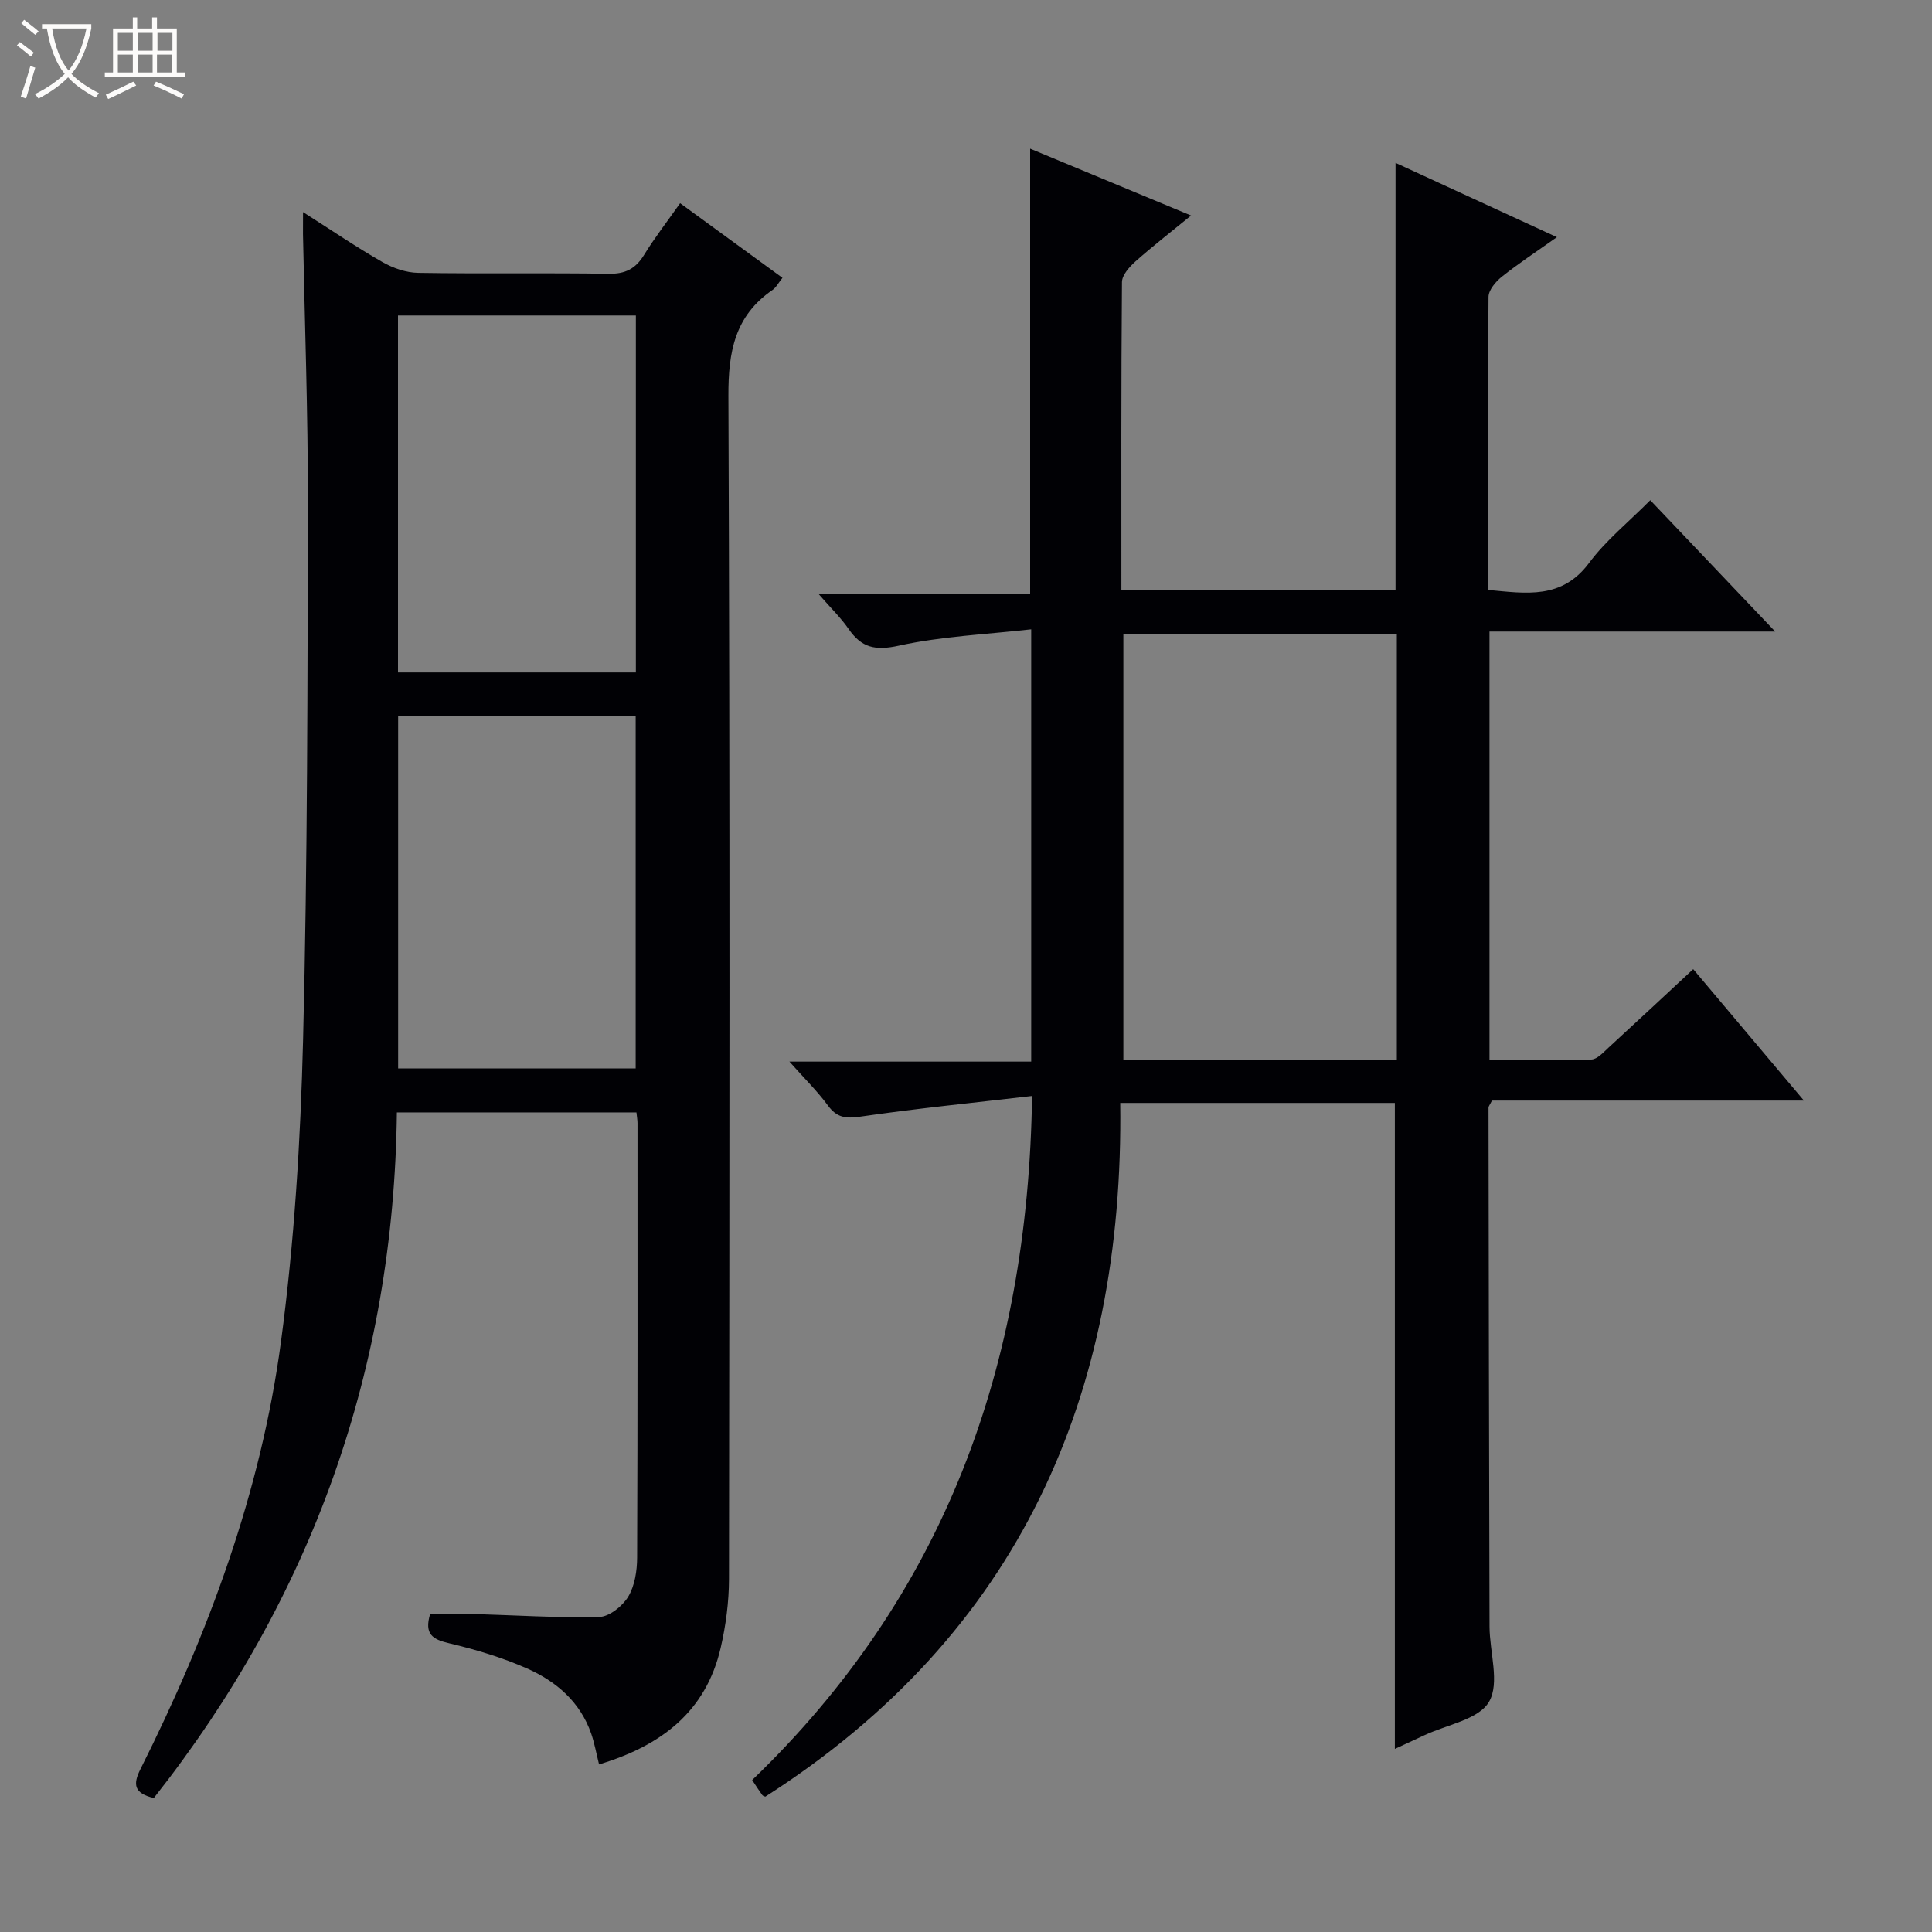 <svg enable-background="new 0 0 400 400" viewBox="0 0 400 400" xmlns="http://www.w3.org/2000/svg"><rect x="0" y="0" width="400" height="400" fill="#808080" stroke="none"/><path d="m6.4 11.7c-1-.8-1.9-1.6-2.9-2.3l.6-.7c.9.7 1.9 1.4 2.9 2.2zm-2.1 8.3c.7-2.1 1.4-4.2 2-6.4.2.1.6.3 1 .4-.7 2.3-1.3 4.4-1.9 6.4zm3-12.8c-1.1-.9-2.1-1.7-2.9-2.4l.6-.7c1 .8 2 1.5 3 2.4zm1.4-1.3v-.9h10.2v.9c-.9 4.2-2.3 7.3-4.1 9.4 1.3 1.4 3.2 2.7 5.7 4-.2.2-.4.5-.7.9-2.5-1.4-4.4-2.7-5.7-4.2-1.4 1.5-3.5 3-6.1 4.4 0 0 0 0-.1-.1-.3-.4-.5-.7-.7-.8 2.7-1.3 4.7-2.8 6.2-4.2-1.8-2.2-3-5.3-3.7-9.4zm9.2 0h-7.1c.6 3.8 1.7 6.7 3.4 8.7 1.7-2.1 2.9-4.8 3.7-8.7z" fill="#fcfbfa"/><path d="m31.6 3.6h.9v2.3h4.1v9.1h1.7v.9h-16.6v-.9h1.7v-9.1h4.1v-2.3h.9v2.3h3.1v-2.3zm-4 13.3.6.8c-1.9.9-3.8 1.9-5.8 2.8-.2-.3-.3-.6-.5-.9 2-.9 3.9-1.8 5.7-2.7zm-3.2-10.1v3.7h3.1v-3.7zm0 4.5v3.7h3.1v-3.7zm4.1-4.5v3.7h3.1v-3.7zm0 4.5v3.7h3.1v-3.7zm9.1 9.1c-2.1-1.1-4.1-2-5.8-2.7l.5-.8c2.2.9 4.1 1.8 5.8 2.6zm-1.9-13.6h-3.1v3.7h3.1zm-3.2 4.5v3.7h3.1v-3.7z" fill="#fcfbfa"/><g fill="#010105"><path d="m213.68 226.91c-12.3 1.43-23.98 2.59-35.58 4.28-3.03.44-4.85.2-6.69-2.31-2.14-2.92-4.77-5.49-7.97-9.09h50.06c0-29.85 0-58.92 0-89.5-9.25 1.05-18.51 1.43-27.42 3.39-4.9 1.08-7.71.41-10.4-3.48-1.59-2.31-3.66-4.3-6.26-7.29h43.86c0-30.99 0-61.18 0-92.13 10.9 4.53 21.77 9.04 33.32 13.84-4.18 3.42-7.96 6.34-11.53 9.52-1.24 1.11-2.76 2.81-2.78 4.25-.18 21.14-.12 42.28-.12 63.81h56.76c0-29.4 0-58.75 0-88.48 10.71 4.93 21.64 9.96 33.41 15.38-4.28 3.03-7.96 5.45-11.39 8.18-1.27 1.01-2.76 2.76-2.77 4.19-.18 20.14-.12 40.28-.12 60.66 7.92.74 15.29 2.01 20.94-5.58 3.44-4.63 8.08-8.37 12.67-12.99 8.48 8.92 16.8 17.66 25.86 27.19-20.2 0-39.52 0-59.15 0v88.73c6.96 0 14.02.12 21.08-.12 1.23-.04 2.52-1.5 3.6-2.49 5.76-5.28 11.47-10.62 17.5-16.22 7.53 8.94 14.88 17.67 22.92 27.21-22.23 0-43.56 0-64.59 0-.44.89-.71 1.18-.71 1.46.05 35.82.1 71.64.21 107.46.02 5.29 2.16 11.66-.1 15.55-2.13 3.68-8.76 4.75-13.42 6.95-2.06.97-4.13 1.91-6.08 2.81 0-44.67 0-89.03 0-133.74-18.36 0-37.09 0-56.86 0 .81 60.52-20.93 110.03-73.48 143.63-.09-.05-.48-.12-.64-.35-.68-.93-1.29-1.9-2.08-3.09 39.71-38.18 57.11-85.54 57.95-141.63zm75.52-7.55c0-29.72 0-58.9 0-88.04-19.12 0-37.85 0-56.62 0v88.04z"/><path d="m62.74 43.91c6.1 3.88 11.15 7.33 16.45 10.35 2.19 1.25 4.89 2.19 7.37 2.23 13.16.22 26.32-.02 39.48.19 3.43.05 5.54-1.03 7.3-3.89 2.16-3.53 4.72-6.81 7.47-10.72 7.11 5.19 14.04 10.24 21.19 15.45-.83 1.04-1.3 1.99-2.07 2.52-7.81 5.37-9.16 12.82-9.12 21.95.33 81.63.22 163.27.12 244.9-.01 4.77-.65 9.63-1.72 14.27-3.06 13.22-12.29 20.27-25.18 24.14-.58-2.32-.95-4.4-1.63-6.38-2.29-6.57-7.24-10.82-13.3-13.49-5.13-2.26-10.6-3.91-16.07-5.2-3.41-.8-5.25-1.84-3.97-6.09 2.73 0 5.64-.07 8.56.01 8.81.25 17.62.83 26.42.63 2.09-.05 4.82-2.22 6.01-4.18 1.37-2.27 1.85-5.37 1.86-8.11.12-29.99.08-59.98.08-89.96 0-.64-.12-1.28-.22-2.22-16.36 0-32.6 0-49.6 0-.62 53.02-17.53 100.4-50.32 141.95-4.11-.96-4.35-2.82-2.8-5.92 14.07-28.07 24.95-57.35 29.12-88.53 2.77-20.69 4.06-41.67 4.58-62.56.93-37.11.92-74.25.99-111.38.03-18.47-.65-36.94-1.01-55.41-.01-1.14.01-2.27.01-4.55zm68.91 95.31c0-24.87 0-49.41 0-73.9-16.58 0-32.81 0-49.25 0v73.9zm-49.22 8.96v73.02h49.18c0-24.6 0-48.8 0-73.02-16.51 0-32.63 0-49.18 0z"/></g></svg>